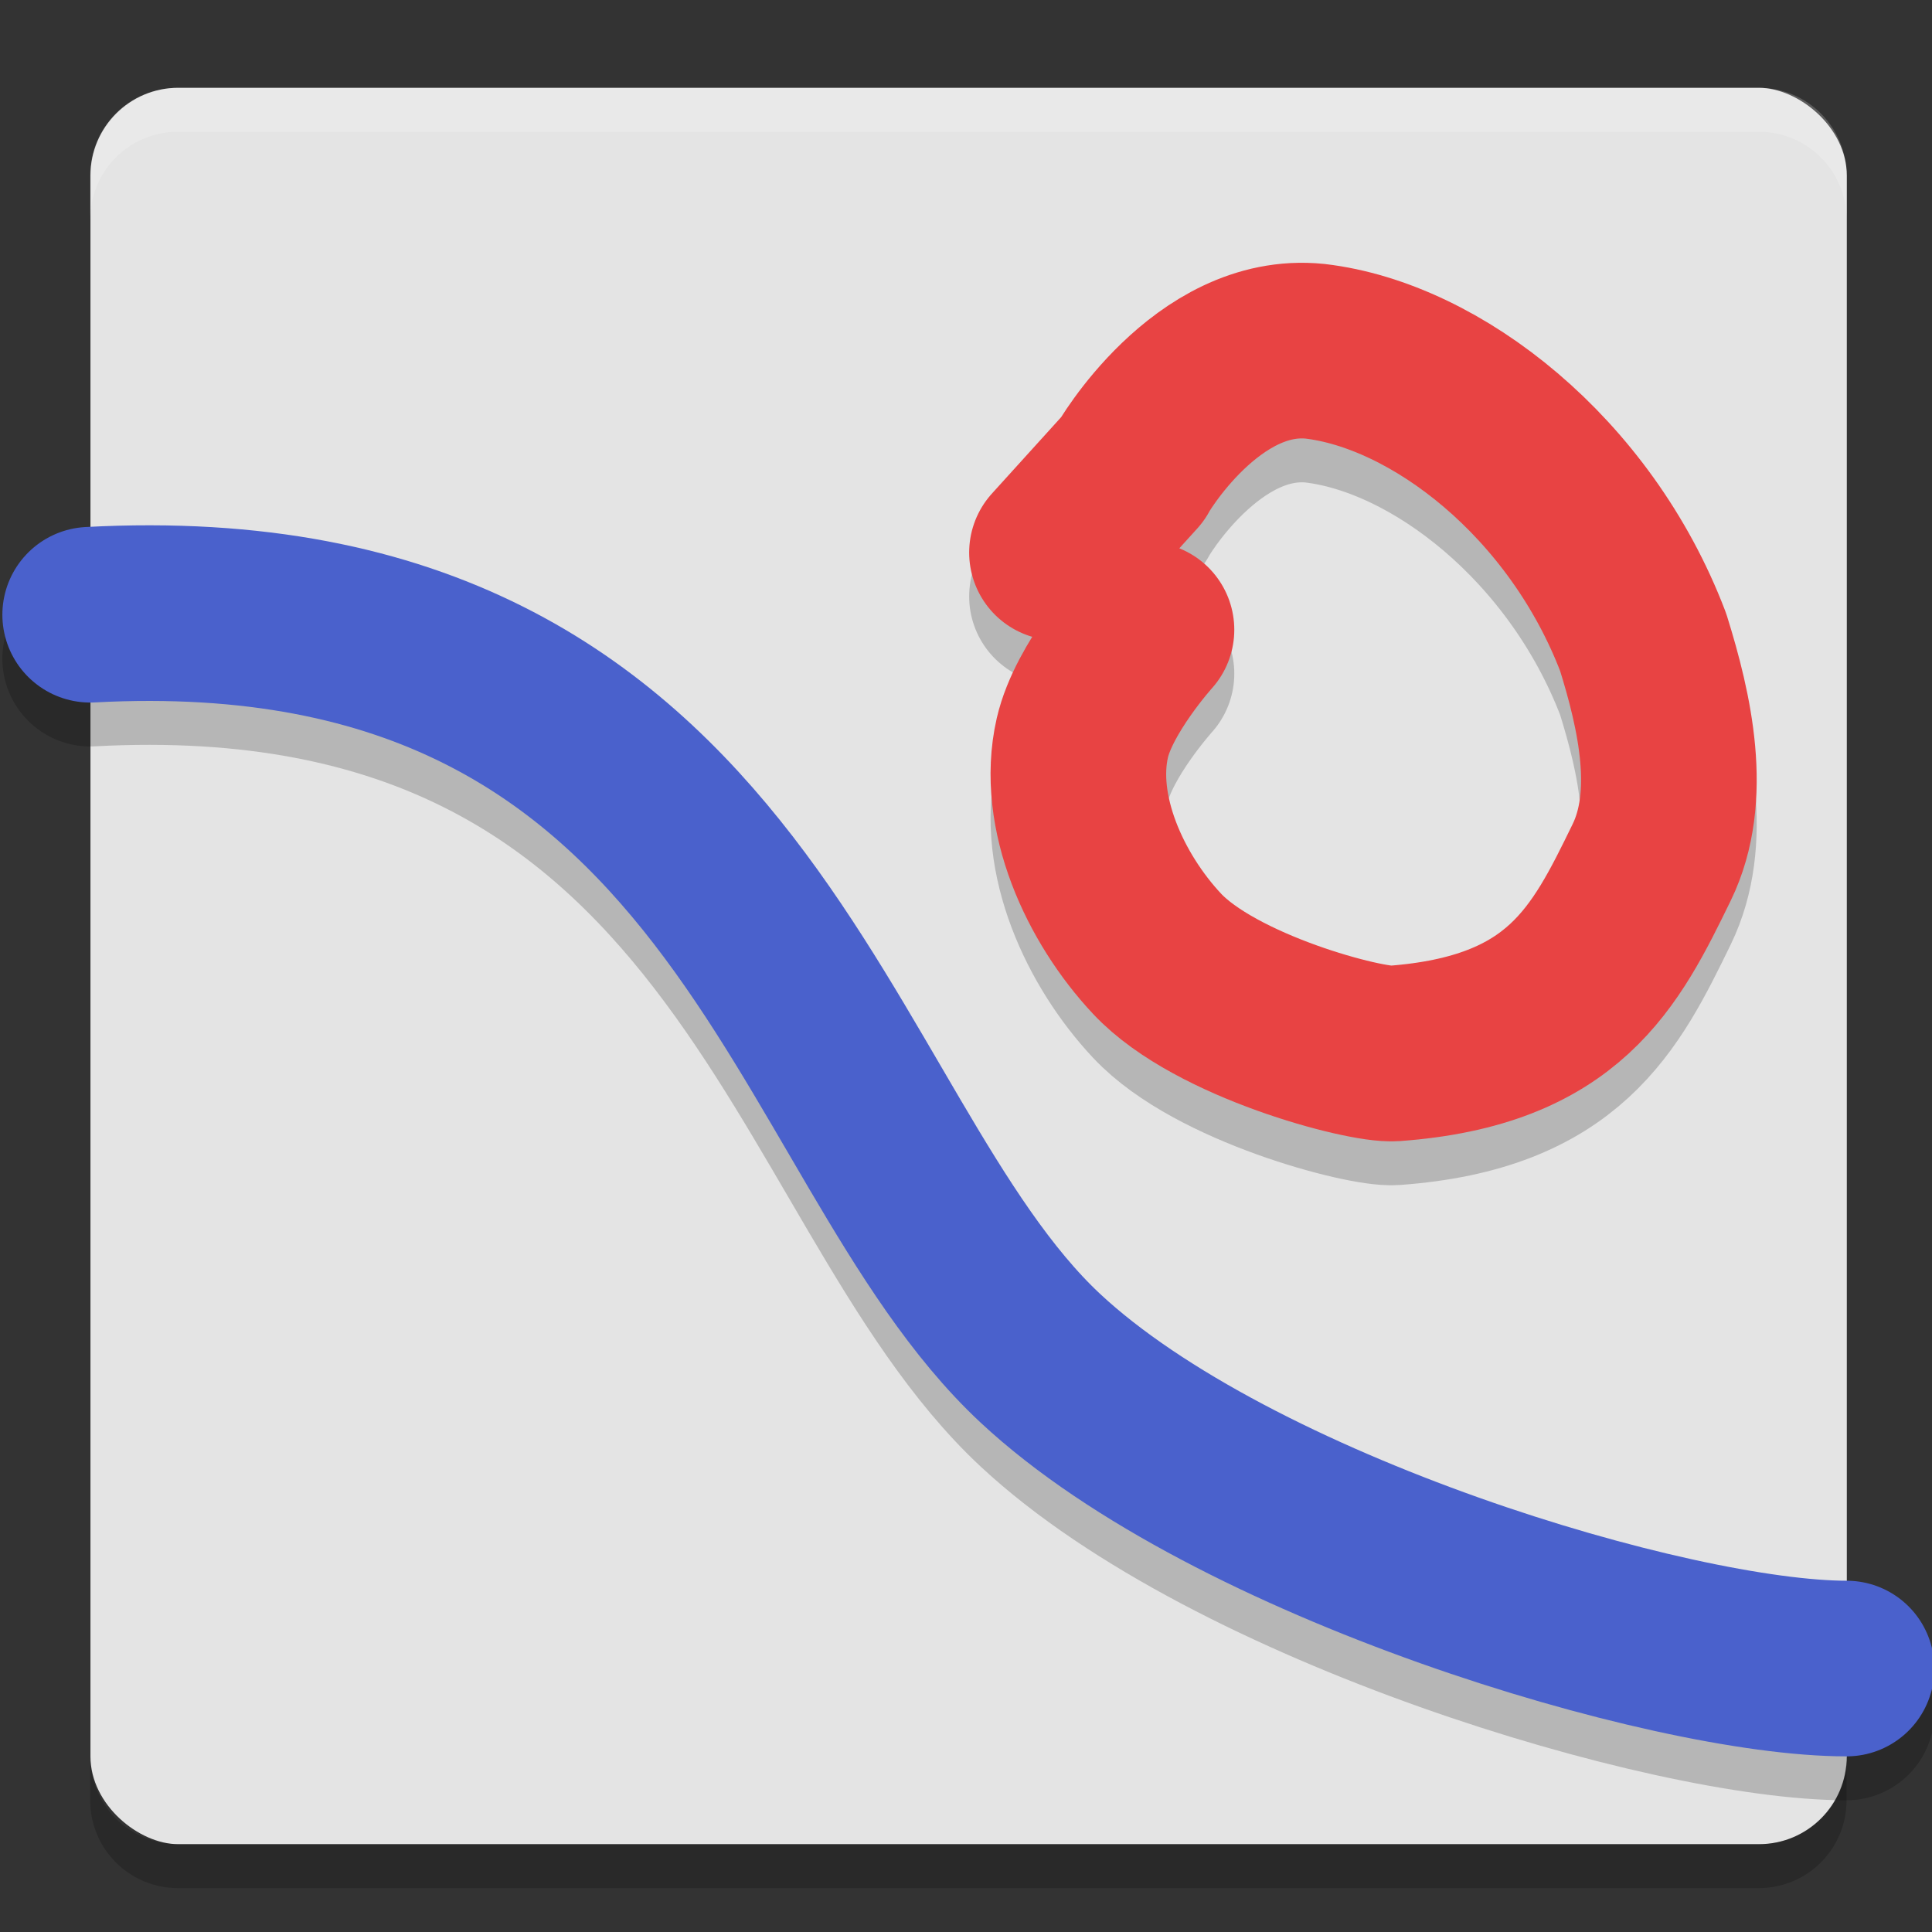 <svg height="22" width="22" xmlns="http://www.w3.org/2000/svg"><rect width="100%" height="100%" fill="#333333" stroke="none"/><rect fill="#e4e4e4" height="20" rx="1" transform="matrix(0 -1 -1 0 0 0)" width="20" x="-21" y="-21.03"/><path d="m2.027 1c-.554 0-1 .446-1 1v .5c0-.554.446-1 1-1h18c .554 0 1 .446 1 1v-.5c0-.554-.446-1-1-1z" fill="#fff" opacity=".2"/><path d="m2.027 21.5c-.554 0-1-.446-1-1v-.5c0 .554.446 1 1 1h18c .554 0 1-.446 1-1v .5c0 .554-.446 1-1 1z" opacity=".2"/><g fill="none" stroke-linecap="round" stroke-linejoin="round" stroke-width="2"><path d="m1.027 7.5c7.5-.403 8.123 5.95 10.819 8.466 2.181 2.034 7.181 3.534 9.181 3.534" opacity=".2" stroke="#000"/><path d="m1.027 7c7.5-.403 8.123 5.95 10.819 8.466 2.181 2.034 7.181 3.534 9.181 3.534" stroke="#4a61cc"/><path d="m13.055 7.671s-.6.665-.73 1.23c-.194.846.258 1.827.851 2.46.667.712 2.366 1.159 2.696 1.135 1.939-.142 2.408-1.093 2.936-2.176.366-.752.152-1.709-.097-2.507-.716-1.881-2.362-3.152-3.737-3.313-1.232-.126-2.088 1.346-2.081 1.346l-.857.946" opacity=".2" stroke="#000"/><path d="m13.055 7.171s-.6.665-.73 1.23c-.194.846.258 1.827.851 2.46.667.712 2.366 1.159 2.696 1.135 1.939-.142 2.408-1.093 2.936-2.176.366-.752.152-1.709-.097-2.507-.716-1.881-2.362-3.152-3.737-3.313-1.232-.126-2.088 1.346-2.081 1.346l-.857.946" stroke="#e84343"/></g></svg>